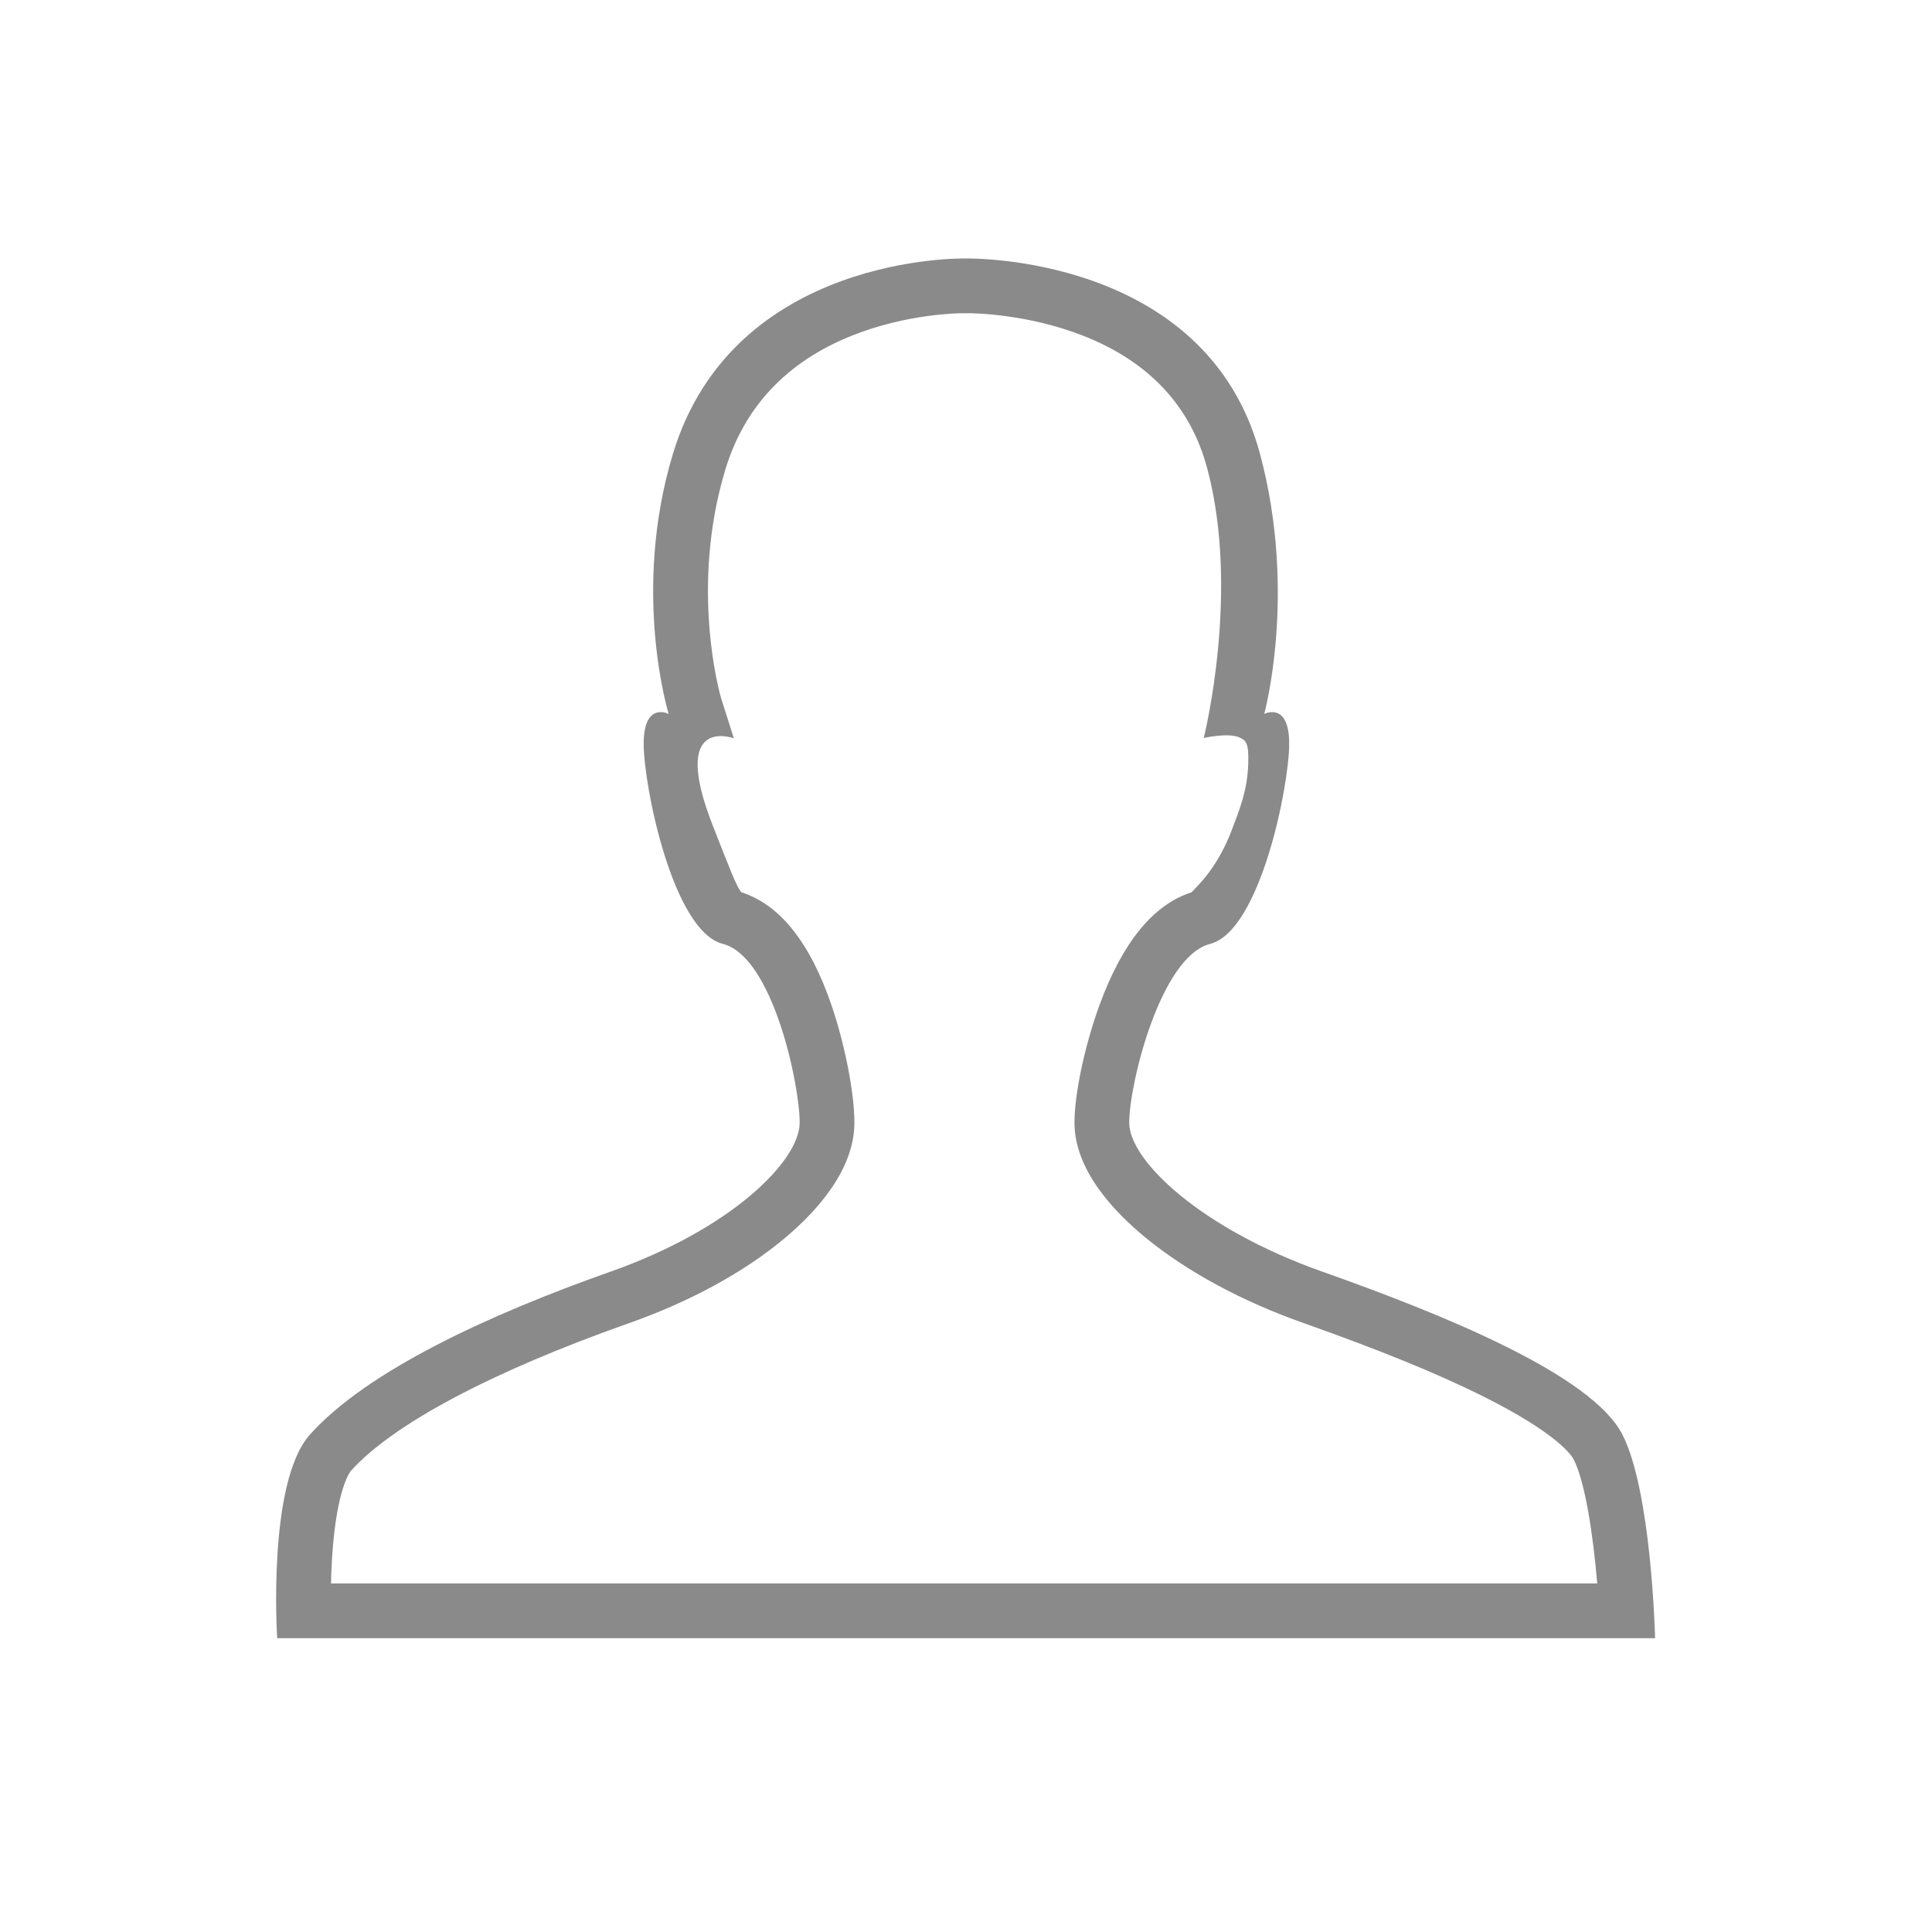 <?xml version="1.0" standalone="no"?><!DOCTYPE svg PUBLIC "-//W3C//DTD SVG 1.1//EN" "http://www.w3.org/Graphics/SVG/1.1/DTD/svg11.dtd"><svg t="1515482455337" class="icon" style="" viewBox="0 0 1024 1024" version="1.1" xmlns="http://www.w3.org/2000/svg" p-id="15423" xmlns:xlink="http://www.w3.org/1999/xlink" width="46" height="46"><defs><style type="text/css"></style></defs><path d="M859.924 759.154" p-id="15424" fill="#8a8a8a"></path><path d="M146.922 868.283c0 0-5.441-82.46 17.363-107.938 30.304-33.857 95.22-63.708 159.224-86.318 64.009-22.533 100.332-58.672 100.332-79.002 0-20.302-14.255-87.988-40.741-94.75-26.485-6.783-41.939-83.527-41.939-106.095 0-22.573 13.251-15.79 13.251-15.79s-19.906-64.372 2.199-137.679c32.122-106.46 154.715-103.721 155.16-103.706 0.442-0.015 127.643-2.758 156.101 103.706 19.774 73.95 2.194 137.679 2.194 137.679s13.236-6.783 13.236 15.79c0 22.572-15.429 99.312-41.88 106.095-26.447 6.761-42.918 74.448-42.918 94.75 0 20.33 38.521 56.47 102.43 79.002 63.913 22.61 142.755 54.595 158.977 86.318 15.513 30.292 17.324 107.938 17.324 107.938L146.922 868.283 146.922 868.283zM146.922 868.283M846.567 839.276c-2.186-25.814-6.391-53.828-12.484-65.725-1.097-2.148-8.605-13.869-48.697-33.812-23.733-11.806-54.523-24.356-94.099-38.356-32.839-11.578-61.847-27.215-83.887-45.219-17.292-14.126-37.905-36.199-37.905-61.139 0-15.322 5.472-40.99 13.305-62.418 12.127-33.157 28.522-53.217 48.746-59.664 2.687-3.058 13.474-12.307 21.348-33.049 4.318-11.37 8.203-21.054 8.693-34.792 0.401-11.226-1.127-12.681-4.715-14.271-5.984-2.65-18.867 0.32-18.867 0.32 0.153-0.561 19.379-77.367 1.843-142.951-8.805-32.938-30.895-56.564-65.656-70.222-29.627-11.64-58.217-11.976-61.378-11.976l-0.336 0.002-0.705 0.025-0.715-0.025-0.293-0.001c-3.023 0-30.365 0.335-59.3 11.911-34.418 13.771-56.988 37.717-67.082 71.171-18.848 62.506-2.822 118.803-2.242 120.789l6.812 21.452c0 0-34.541-12.937-10.977 46.73 8.29 20.99 12.29 31.831 14.978 34.88 20.453 6.51 36.568 26.793 47.924 60.329 7.048 20.819 11.97 46.216 11.97 61.76 0 24.896-19.838 46.837-36.48 60.858-21.614 18.212-50.394 33.948-83.198 45.495-72.781 25.71-125.083 53.522-147.272 78.313-0.075 0.083-7.493 8.764-9.861 45.415-0.317 4.909-0.5 9.698-0.594 14.171L846.567 839.278z" p-id="15425" fill="#8a8a8a"></path></svg>